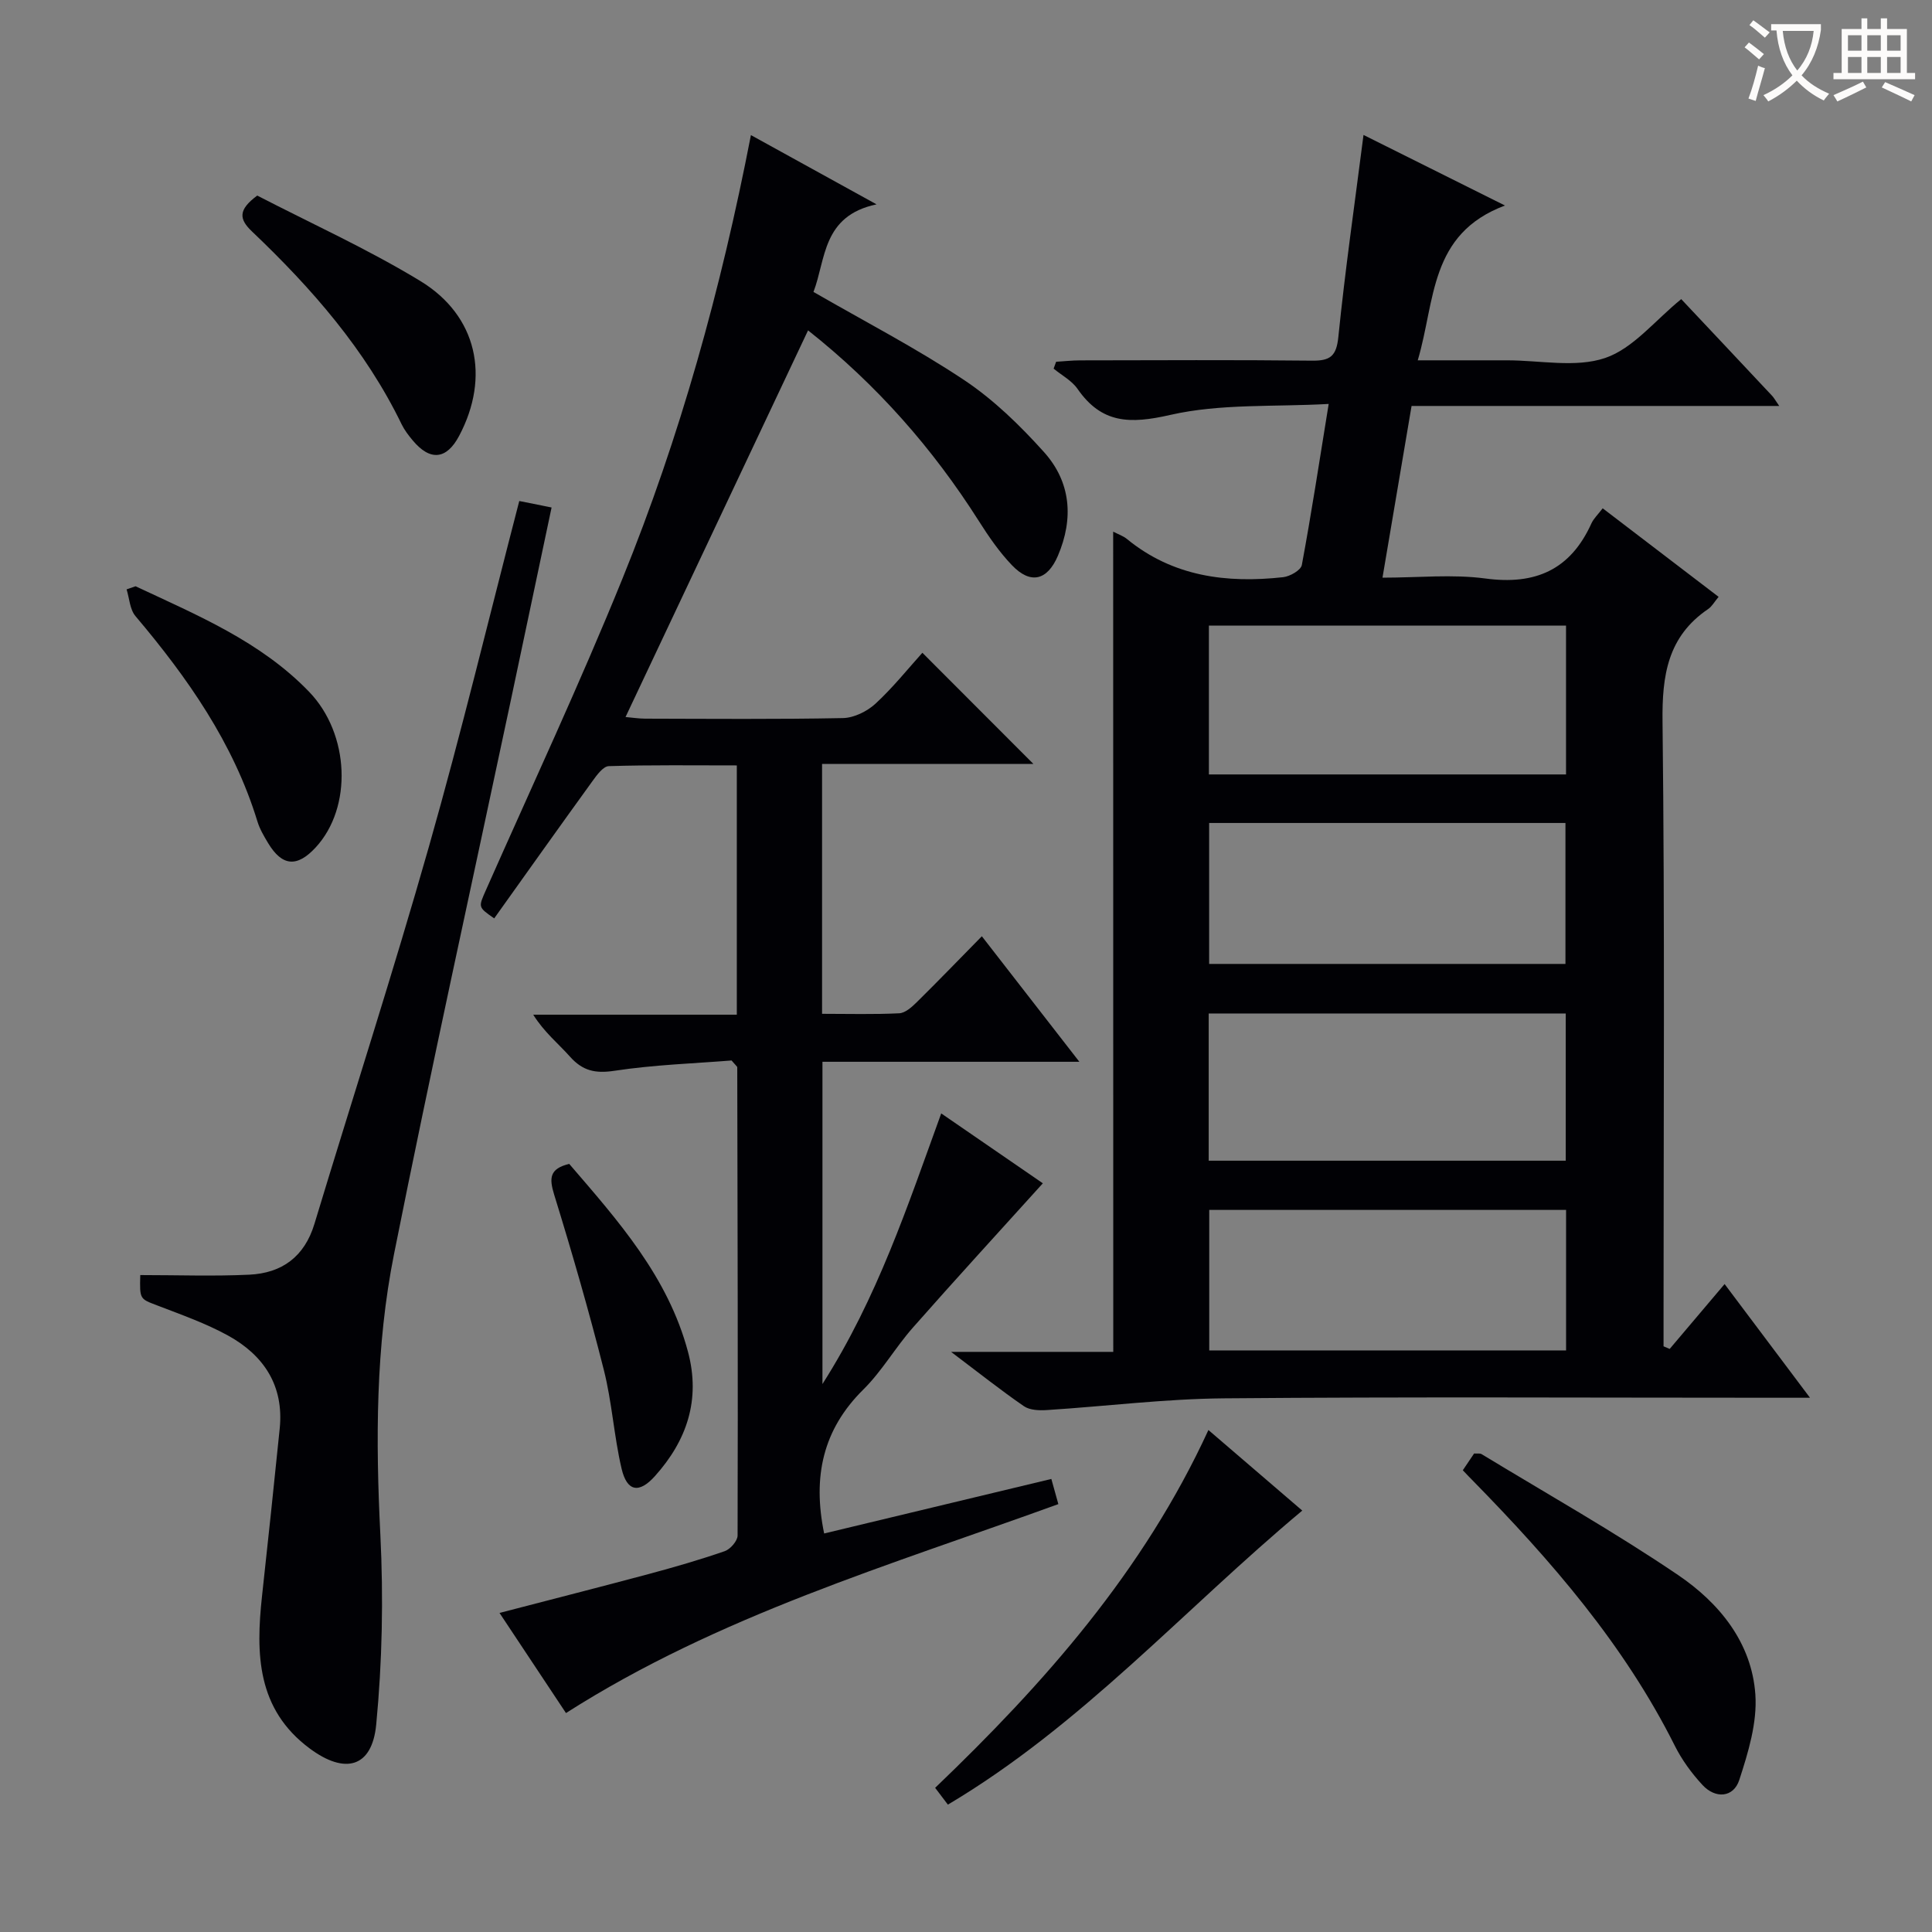 <svg enable-background="new 0 0 400 400" viewBox="0 0 400 400" xmlns="http://www.w3.org/2000/svg"><rect x="0" y="0" width="400" height="400" fill="#808080" stroke="none"/><g fill="#010105"><path d="m230.47 110.07c1.12.58 2.09.9 2.82 1.5 9.53 7.82 20.66 9.22 32.37 7.93 1.42-.16 3.67-1.44 3.87-2.52 1.97-10.59 3.6-21.25 5.56-33.35-11.3.64-22.42-.1-32.82 2.28-8.33 1.9-14.18 1.82-19.19-5.41-1.19-1.71-3.27-2.8-4.94-4.18.17-.47.35-.94.52-1.42 1.67-.1 3.33-.29 5-.29 16-.02 32-.12 47.99.06 3.75.04 5.04-.92 5.44-4.91 1.39-13.72 3.36-27.38 5.21-41.82 9.39 4.68 18.6 9.28 29.29 14.61-15.73 5.89-14.38 19.68-18.06 32.05h17.45 1c6.83-.01 14.21 1.59 20.34-.48 5.81-1.97 10.32-7.78 15.76-12.19 6.07 6.45 12.45 13.22 18.81 20.01.4.43.69.97 1.48 2.11-25.68 0-50.58 0-76.12 0-2 11.79-3.94 23.27-6.02 35.55 7.44 0 14.48-.74 21.29.17 10.37 1.4 17.61-1.8 21.96-11.39.46-1.02 1.35-1.84 2.34-3.14 8.03 6.13 15.9 12.15 24 18.33-.89 1.06-1.39 2-2.16 2.52-8.4 5.7-9.57 13.74-9.45 23.36.48 41.16.21 82.32.21 123.49v5.8c.42.18.85.36 1.27.54 3.63-4.28 7.25-8.57 11.37-13.43 6.27 8.35 11.6 15.45 17.68 23.54-2.99 0-4.89 0-6.79 0-38.16 0-76.33-.21-114.49.12-12.25.1-24.49 1.65-36.74 2.43-1.57.1-3.51.03-4.71-.79-4.73-3.25-9.23-6.83-15.1-11.26h33.58c-.02-56.84-.02-113.08-.02-169.82zm93.76 50.27c0-10.6 0-20.66 0-30.81-24.87 0-49.39 0-73.94 0v30.81zm-.06 79.97c0-10.45 0-20.47 0-30.48-24.92 0-49.42 0-73.92 0v30.48zm-.06-40.74c0-9.93 0-19.6 0-29.18-24.9 0-49.32 0-73.77 0v29.18zm.13 80.02c0-9.78 0-19.33 0-29.09-24.81 0-49.32 0-73.88 0v29.09z"/><path d="m152.55 210.08c0-17.47 0-34.22 0-51.61-8.96 0-17.74-.12-26.51.15-1.18.04-2.51 1.9-3.42 3.16-6.82 9.42-13.55 18.9-20.3 28.36-3.4-2.36-3.28-2.3-1.7-5.89 9.48-21.42 19.41-42.67 28.22-64.37 11.95-29.41 20.43-59.94 26.63-91.91 8.42 4.64 16.49 9.09 26.01 14.34-11.29 2.38-10.47 11.41-13.06 18.13 10.64 6.14 21.27 11.64 31.17 18.23 6.13 4.08 11.61 9.42 16.56 14.93 5.57 6.2 6.18 13.73 2.88 21.46-2.19 5.12-5.65 6-9.52 1.96-2.62-2.74-4.82-5.94-6.86-9.16-9.54-15.03-21.12-28.2-35.35-39.46-12.59 26.66-25.08 53.13-37.79 80.05 1.3.11 2.67.33 4.04.34 13.66.03 27.33.15 40.98-.12 2.29-.05 5-1.39 6.73-2.98 3.65-3.37 6.78-7.3 9.71-10.54 7.74 7.74 15.34 15.35 22.99 23.02-14.01 0-28.79 0-43.76 0v51.73c5.44 0 10.71.15 15.97-.11 1.25-.06 2.6-1.28 3.61-2.27 4.49-4.43 8.87-8.97 13.5-13.68 6.79 8.74 13.19 16.98 20.19 25.99-18.21 0-35.56 0-53.19 0v66.72c11.41-17.93 17.58-36.75 24.59-56.03 7.51 5.17 14.67 10.09 21.04 14.47-9.07 10.04-18.09 19.87-26.9 29.87-3.63 4.11-6.41 9.02-10.29 12.85-8.35 8.26-10.51 18.02-8.09 29.78 15.44-3.71 31.13-7.47 47.04-11.29.48 1.74.96 3.45 1.45 5.21-34.83 12.65-70.33 23.08-101.94 43.26-4.38-6.59-8.92-13.44-13.76-20.73 10.79-2.81 20.87-5.37 30.91-8.06 5.29-1.42 10.55-2.94 15.72-4.73 1.16-.4 2.65-2.12 2.66-3.23.09-32.32 0-64.64-.07-96.96 0-.13-.2-.25-1.18-1.4-7.57.61-16.01.88-24.29 2.14-3.97.6-6.57-.02-9.17-2.94-2.42-2.72-5.32-5.03-7.6-8.68z"/><path d="m29.04 263.99c7.75 0 15.17.27 22.57-.08 6.75-.32 11.43-3.71 13.49-10.52 7.88-26.04 16.26-51.93 23.7-78.09 6.71-23.58 12.44-47.43 18.71-71.57 2.16.43 4.2.84 6.69 1.34-2.88 13.61-5.67 26.87-8.48 40.12-8.09 38.14-16.51 76.22-24.14 114.45-3.82 19.13-3.81 38.6-2.83 58.12.65 13.07.39 26.29-.86 39.3-.86 8.91-6.45 10.38-13.76 4.95-10.97-8.14-11.18-19.6-9.88-31.57 1.26-11.55 2.49-23.11 3.66-34.67.9-8.86-3.28-15.17-10.7-19.26-4.62-2.54-9.68-4.32-14.62-6.22-3.63-1.39-3.69-1.23-3.55-6.3z"/><path d="m302.86 304.4c.87-1.29 1.6-2.37 2.34-3.47.63.05 1.2-.08 1.56.14 13.6 8.26 27.49 16.09 40.65 25.01 8.53 5.78 15.28 13.99 16.02 24.77.4 5.81-1.48 11.99-3.33 17.67-1.19 3.66-4.93 3.95-7.62 1.04-2.23-2.41-4.25-5.17-5.72-8.1-10.48-20.94-25.58-38.32-41.79-54.87-.59-.58-1.15-1.18-2.11-2.19z"/><path d="m250.19 296.07c6.82 5.85 12.98 11.14 19.43 16.68-24.52 20.49-45.68 44.44-73.37 60.88-.78-1.02-1.56-2.06-2.64-3.48 22.59-21.64 43.13-44.8 56.58-74.08z"/><path d="m28.07 121.38c12.75 5.99 25.87 11.41 35.93 21.85 8.43 8.75 9 23.95 1.36 32.22-3.86 4.18-6.95 3.92-9.86-.91-.85-1.42-1.72-2.89-2.2-4.46-4.97-16.24-14.46-29.75-25.26-42.53-1.16-1.38-1.25-3.66-1.83-5.53.62-.21 1.24-.42 1.86-.64z"/><path d="m53.26 40.49c10.95 5.67 22.75 11 33.73 17.67 11.84 7.19 14.52 19.92 8.07 32.08-2.61 4.93-6.01 5.27-9.63.92-.85-1.02-1.68-2.1-2.26-3.28-7.51-15.5-18.65-28.21-30.98-39.94-2.71-2.57-2.94-4.48 1.07-7.45z"/><path d="m117.85 240.97c10.06 11.7 20.45 23.31 24.6 38.94 2.63 9.9-.24 18.34-6.87 25.72-3.26 3.63-5.77 3.21-6.89-1.57-1.58-6.74-1.98-13.76-3.68-20.46-3.08-12.18-6.57-24.26-10.28-36.27-1.04-3.4-.99-5.36 3.12-6.36z"/></g><path d="m362.1 8.8c1.1.8 2.1 1.6 3.1 2.4l-1 1.1c-1.3-1.1-2.3-2-3-2.5zm1.9 4.8c.5.2.9.4 1.4.5-.6 2.3-1.3 4.5-1.9 6.8l-1.5-.5c.8-2.1 1.4-4.3 2-6.8zm-1-9.4c1.3.9 2.4 1.8 3.4 2.5l-1 1.1c-1.4-1.2-2.4-2.1-3.2-2.6zm3.7 2.2v-1.4h10.3v1.2c-.5 3.6-1.8 6.8-4 9.4 1.5 1.6 3.4 2.8 5.7 3.8-.3.4-.7.8-1.1 1.4-2.3-1.1-4.1-2.5-5.6-4.1-1.6 1.6-3.6 3.1-5.9 4.3-.3-.5-.7-.9-1-1.3 2.4-1.1 4.4-2.5 6-4.1-1.9-2.5-3-5.6-3.3-9.3h-1.1zm8.8 0h-6.4c.3 3.3 1.3 6 3 8.2 2-2.3 3.1-5.1 3.4-8.2z" fill="#fcfbfa"/><path d="m385.3 3.8h1.3v2.2h2.8v-2.2h1.3v2.2h4.1v9.1h1.7v1.3h-16.9v-1.3h1.7v-9.1h4.1v-2.2zm.4 13.1.7 1.2c-1.8.9-3.8 1.9-6 2.9-.2-.4-.5-.8-.8-1.3 2.3-1 4.3-1.9 6.1-2.8zm-3.1-6.4h2.8v-3.2h-2.8zm0 4.6h2.8v-3.3h-2.8zm4-4.6h2.8v-3.2h-2.8zm0 4.6h2.8v-3.3h-2.8zm3.7 1.9c2.1.9 4.1 1.8 6.1 2.7l-.7 1.3c-2.2-1.1-4.2-2-6.1-2.9zm3.2-9.7h-2.8v3.2h2.8zm-2.8 7.8h2.8v-3.3h-2.8z" fill="#fcfbfa"/></svg>